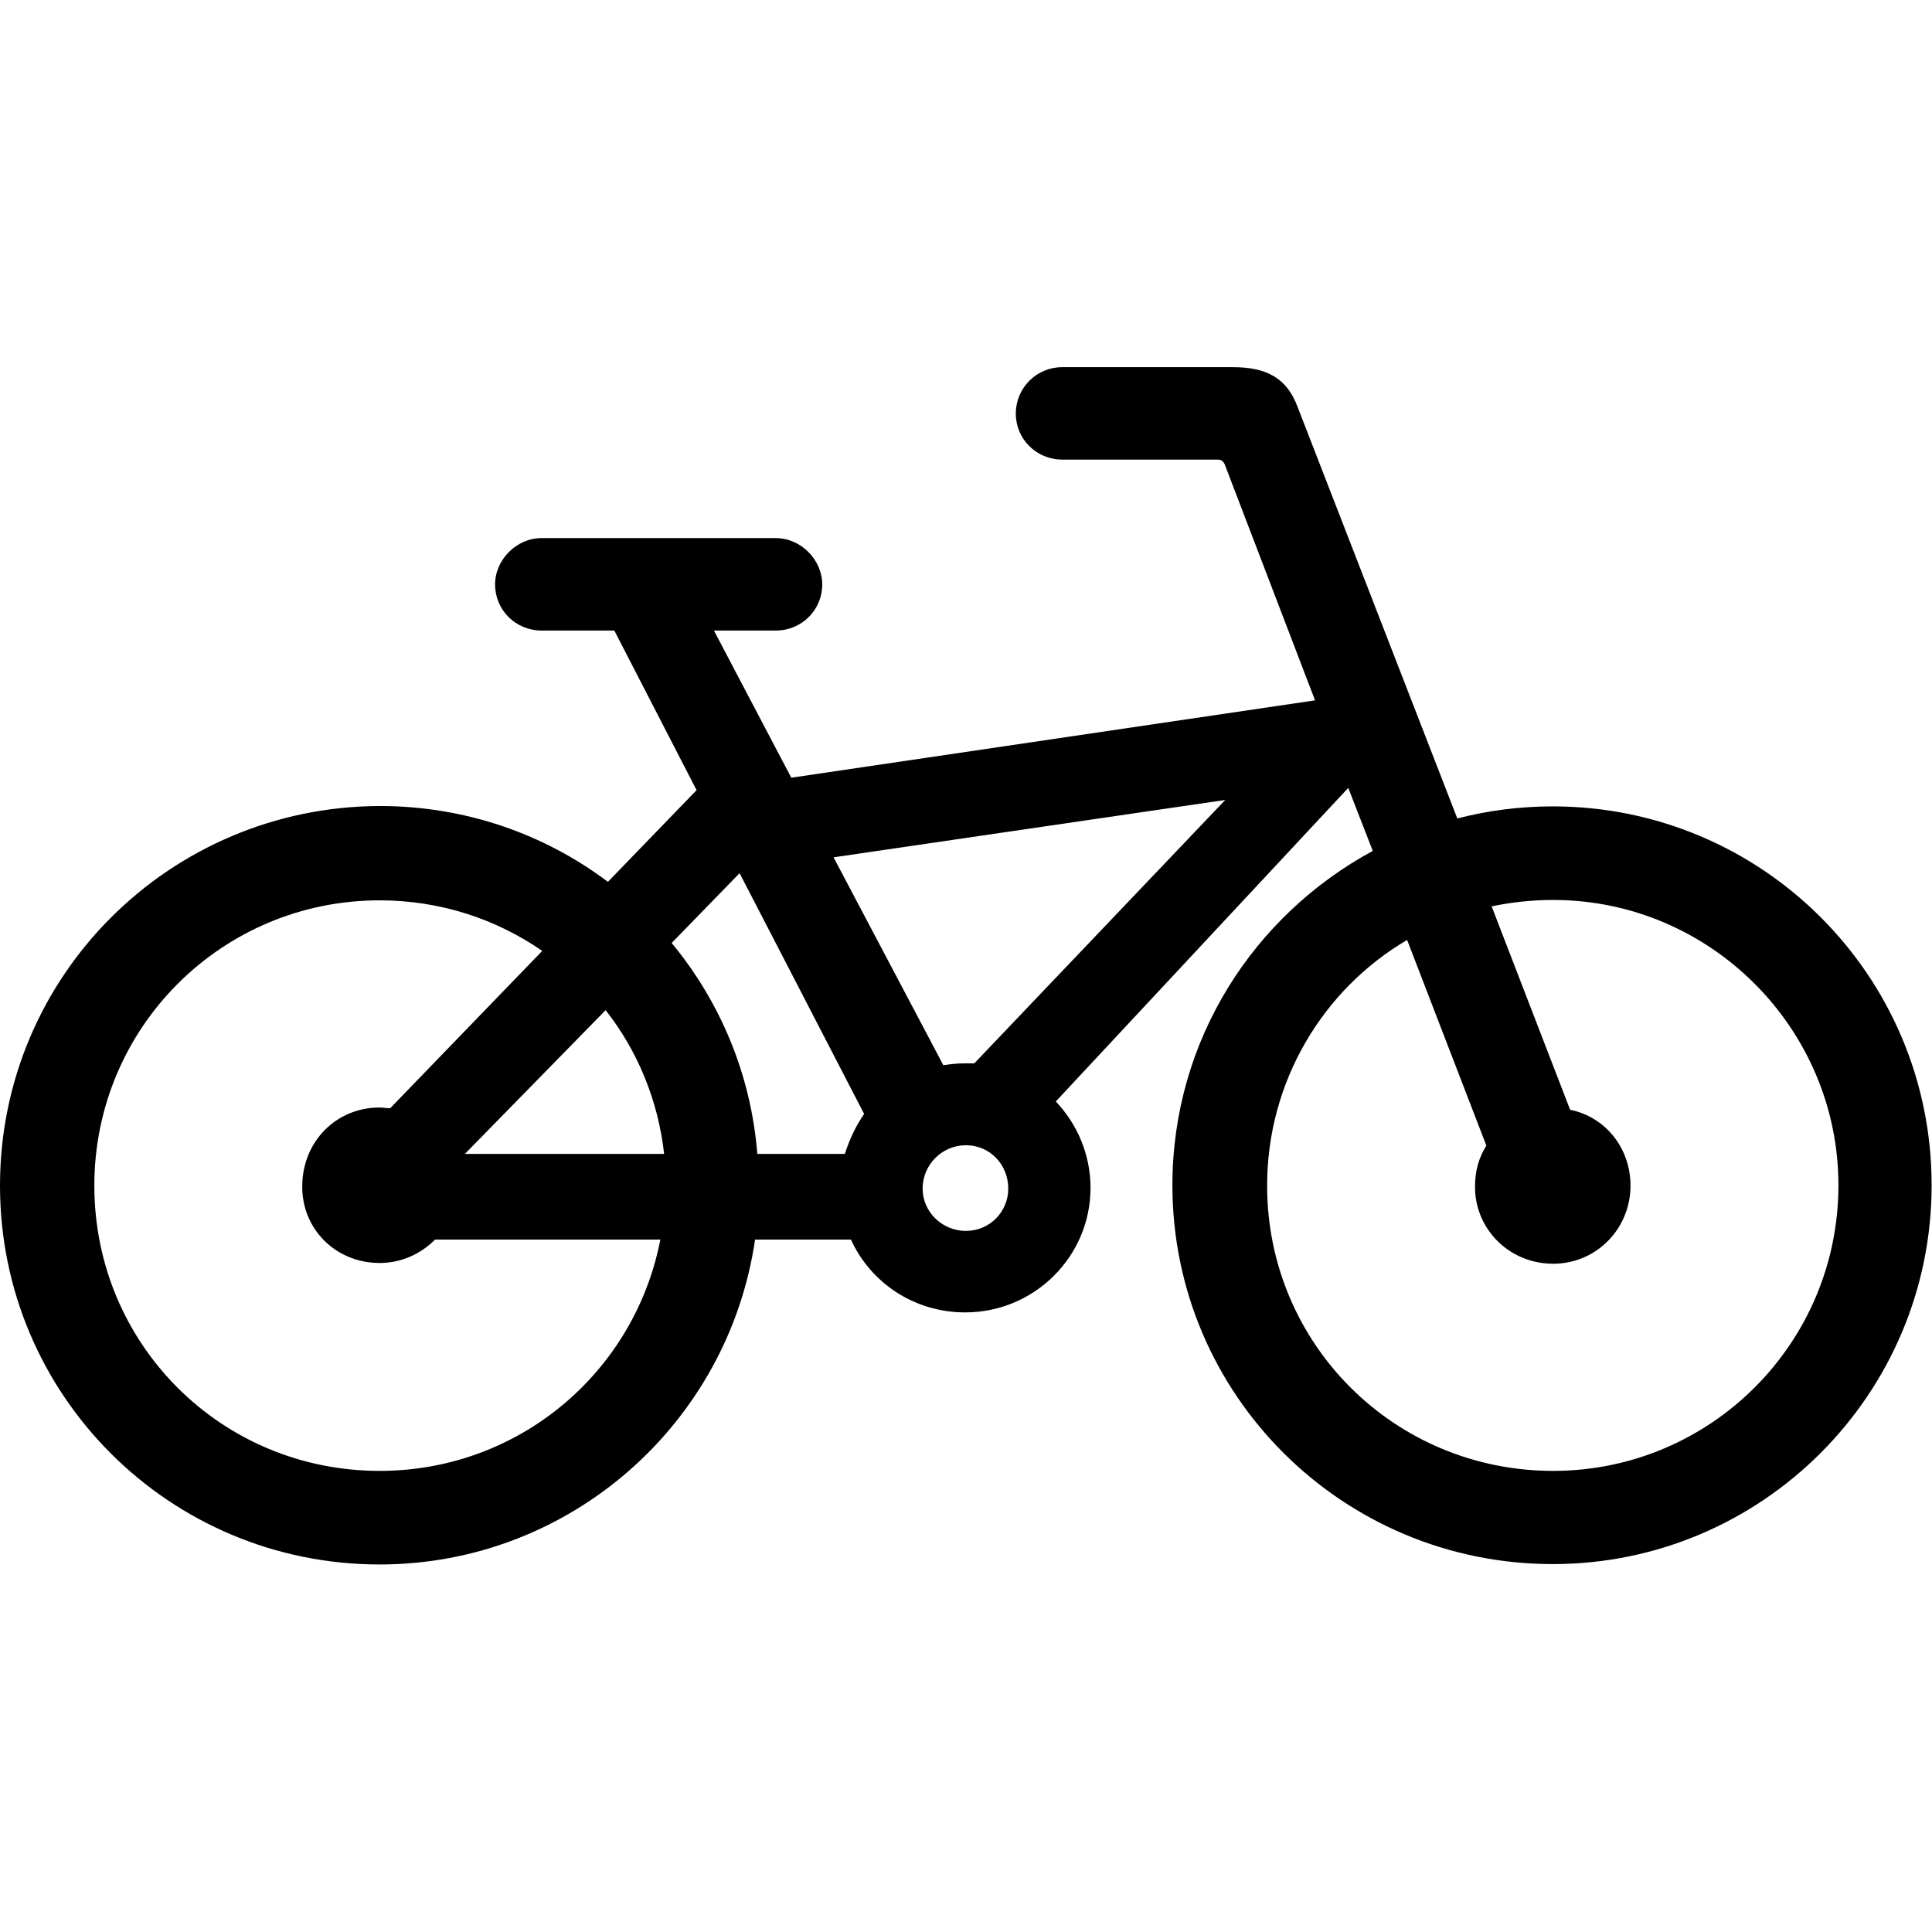 <?xml version="1.0" ?><!-- Generator: Adobe Illustrator 25.0.0, SVG Export Plug-In . SVG Version: 6.00 Build 0)  --><svg xmlns="http://www.w3.org/2000/svg" xmlns:xlink="http://www.w3.org/1999/xlink" version="1.1" id="Layer_1" x="0px" y="0px" viewBox="0 0 512 512" style="enable-background:new 0 0 512 512;" xml:space="preserve">
<path d="M100.6,414.6c50.5,0,92.4-37.4,99.5-86.1h25.4c5.2,11.4,16.7,19.3,30.3,19.3c18.3,0,33.2-14.8,33.2-33  c0-8.8-3.5-16.9-9.2-22.9l77.5-83.1l6.5,16.7c-31.6,17.1-53.1,50.2-53.1,88.6c0,55.6,45.2,100.4,100.8,100.4  c55.4,0,100.4-45,100.4-100.4c0-55.6-45-100.4-100.4-100.4c-8.7,0-17.2,1.1-25.3,3.2l-42.3-109c-2.8-7.6-8.1-10.6-17.2-10.6h-45.2  c-6.8,0-12.3,5.5-12.3,12.3c0,6.8,5.5,12.2,12.3,12.2h40.9c1.3,0,1.6,0.3,2.1,1.1l24,62.7l-138.8,20.5l-20.5-39h16.4  c6.8,0,12.3-5.4,12.3-12.2c0-6.6-5.7-12.3-12.3-12.3h-62.1c-6.6,0-12.3,5.7-12.3,12.3c0,6.8,5.5,12.2,12.3,12.2h19.3l21.8,42.3  l-23.5,24.3c-16.7-12.6-37.7-20.1-60.5-20.1C45,213.8,0,258.6,0,314.2C0,369.8,45,414.6,100.6,414.6z M255.8,281.8  c-2.1,0-3.9,0.2-5.8,0.5l-29.1-55.1L324.7,212l-66.5,69.8C257.4,281.8,256.6,281.8,255.8,281.8z M200.7,305.8  c-1.7-21.2-9.9-40.4-22.7-55.9l18-18.5l33,63.8c-2.2,3.2-3.9,6.8-5.1,10.6H200.7z M100.6,389.8c-42,0-75.6-33.6-75.6-75.6  c0-41.9,33.8-75.6,75.6-75.6c16,0,30.8,4.9,43.1,13.4l-40.3,41.7c-0.9,0-1.9-0.2-2.8-0.2c-11.5,0-20.4,9-20.5,20.7  c-0.2,11.4,8.8,20.5,20.5,20.5c5.8,0,10.9-2.4,14.7-6.2H175C168.2,363.6,137.6,389.8,100.6,389.8z M411.6,389.8  c-42,0-75.8-33.6-75.8-75.6c0-27.6,14.8-52,37.1-65.1l21,54.5c-1.9,3-3,6.6-3,10.6c-0.2,11.4,9,20.7,20.7,20.7  c11.5,0,20.5-9.3,20.5-20.7c0-9.9-6.6-18.2-16-20.1l-20.8-53.9c5.2-1.1,10.7-1.7,16.3-1.7c41.7,0,75.6,34.1,75.6,75.6  C487.2,356,453.3,389.8,411.6,389.8z M123.2,305.8l37.3-38.1c8.4,10.7,13.9,23.8,15.5,38.1H123.2z M256,326.2  c-6.5,0-11.5-5.2-11.5-11.2c0-6.3,5.1-11.5,11.5-11.5c6.3,0,11.2,5.1,11.2,11.5C267.2,321.1,262.3,326.2,256,326.2z"/>
</svg>